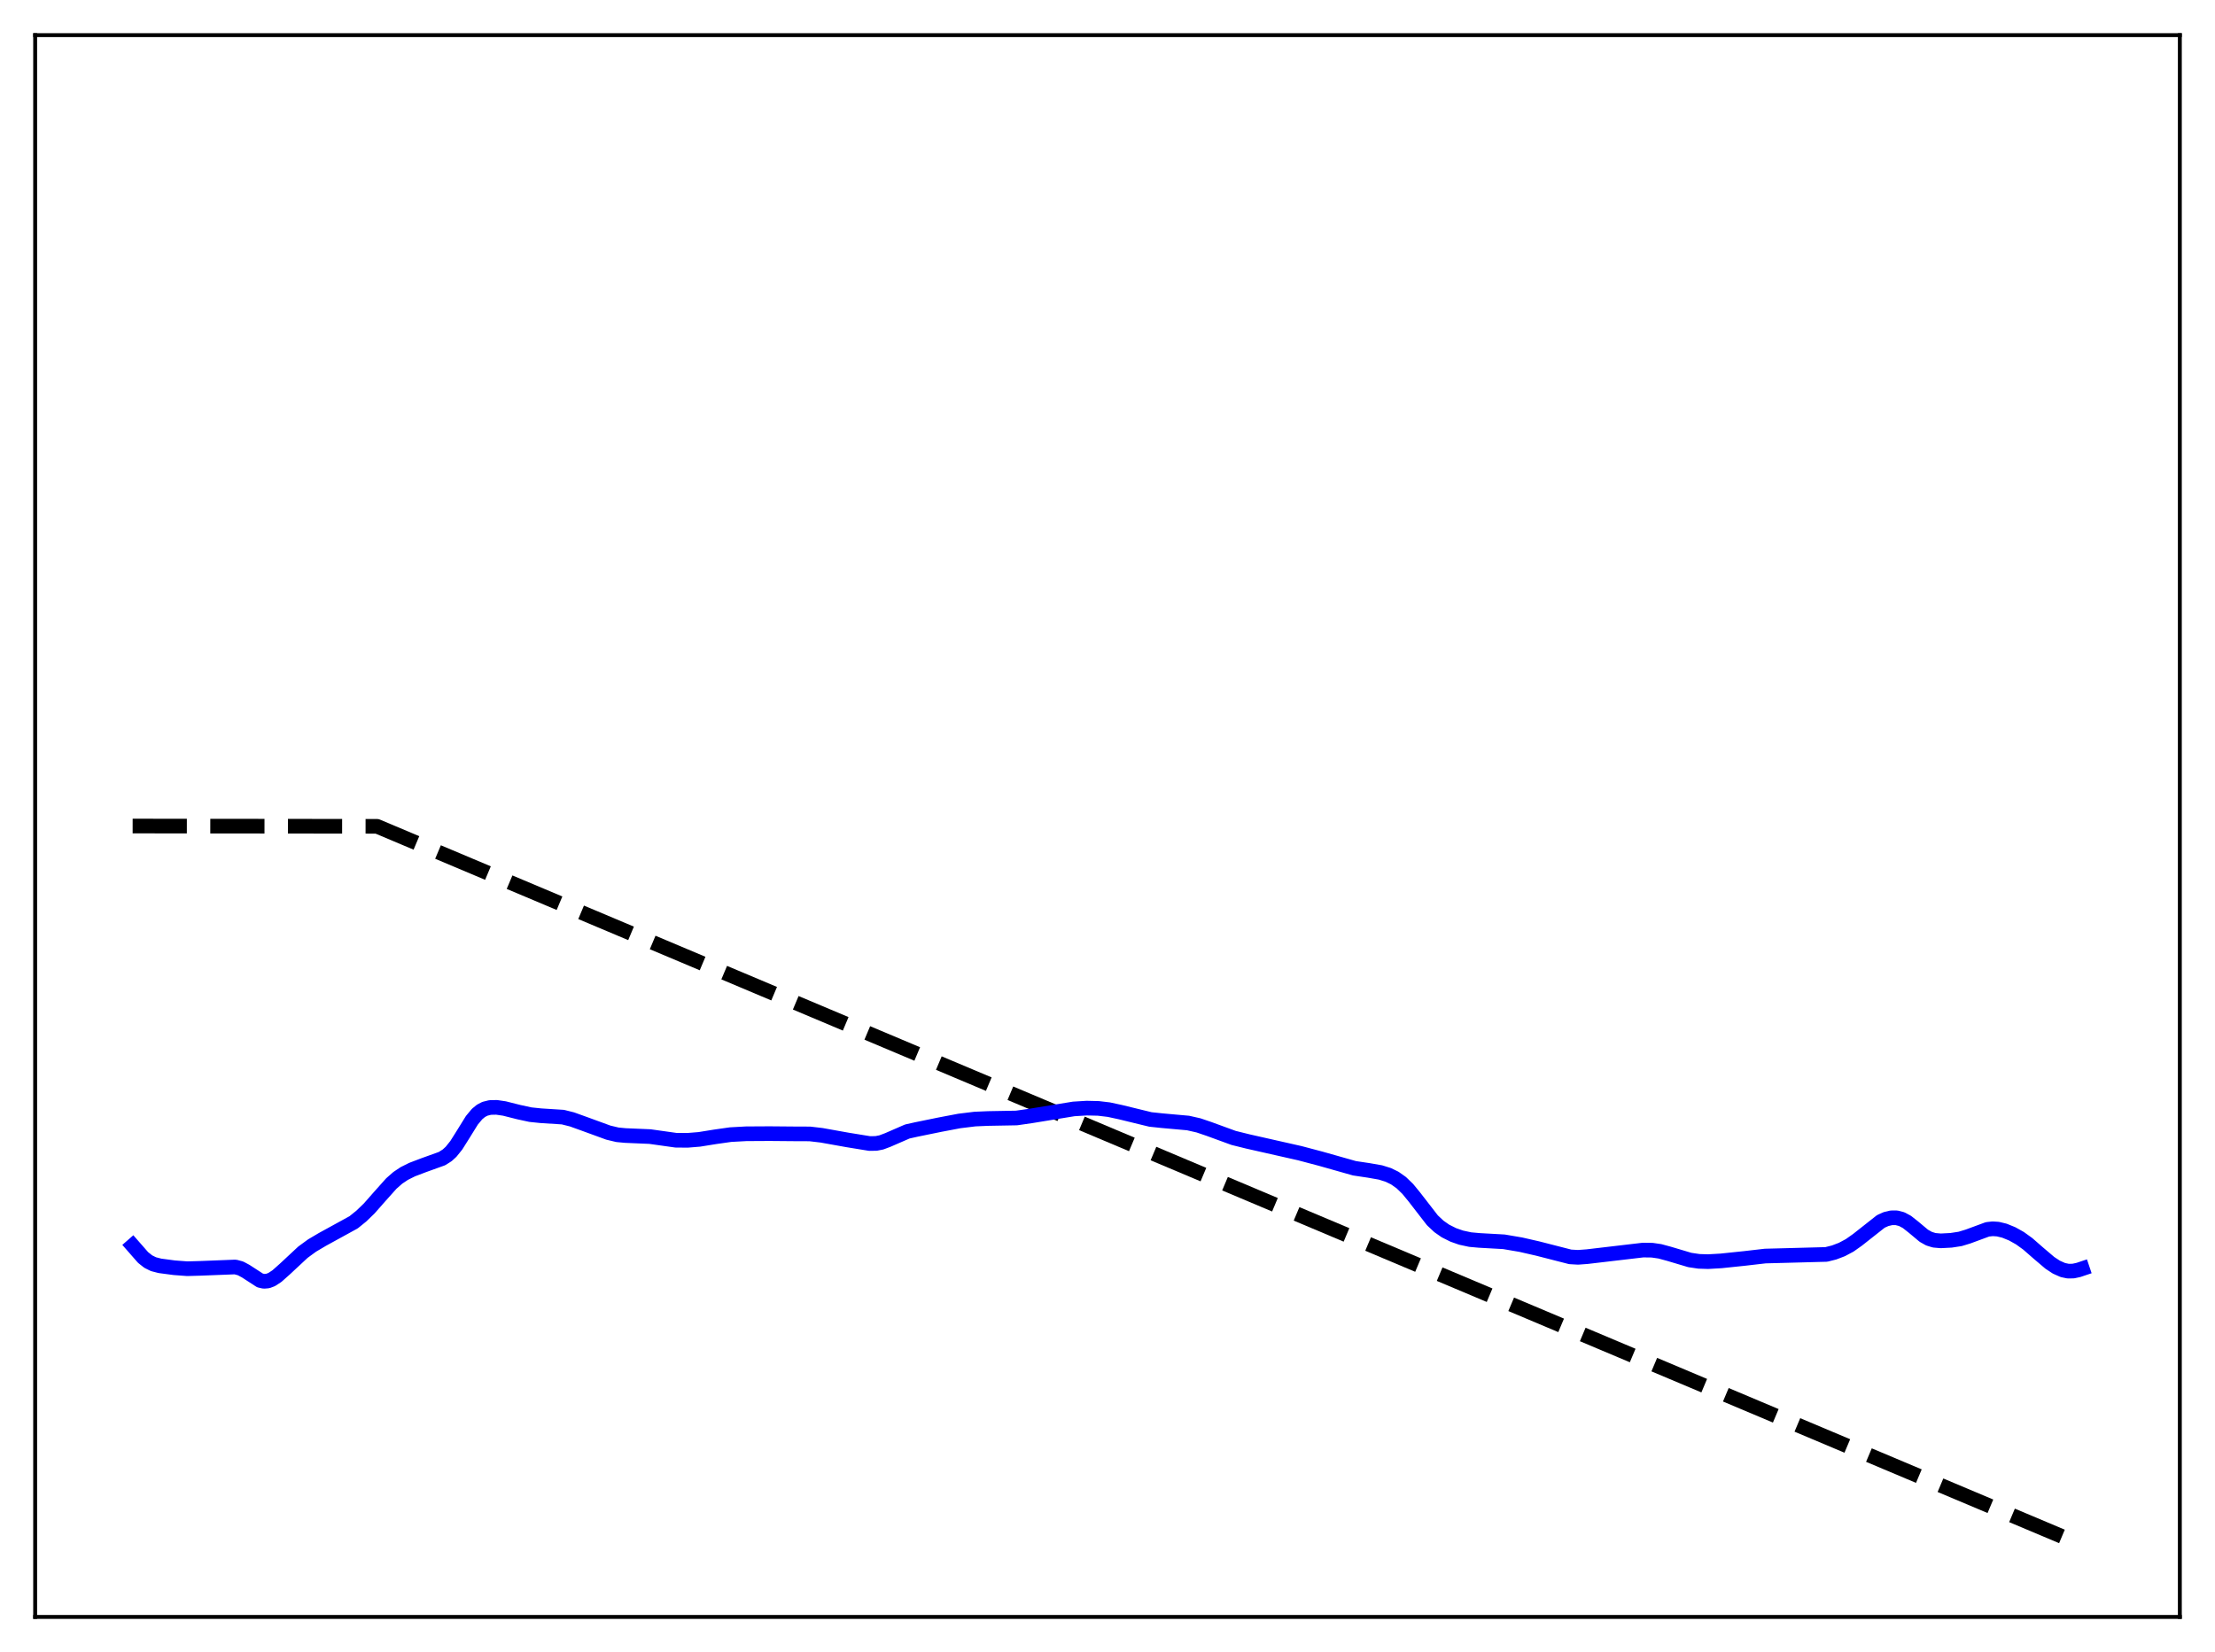 <?xml version="1.0" encoding="utf-8" standalone="no"?>
<!DOCTYPE svg PUBLIC "-//W3C//DTD SVG 1.1//EN"
  "http://www.w3.org/Graphics/SVG/1.1/DTD/svg11.dtd">
<svg xmlns:xlink="http://www.w3.org/1999/xlink" width="453.6pt" height="338.4pt" viewBox="0 0 453.6 338.4" xmlns="http://www.w3.org/2000/svg" version="1.1">
 <defs>
  <style type="text/css">*{stroke-linejoin: round; stroke-linecap: butt}</style>
 </defs>
 <g id="figure_1">
  <g id="patch_1">
   <path d="M 0 338.4 
L 453.6 338.4 
L 453.6 0 
L 0 0 
z
" style="fill: #ffffff"/>
  </g>
  <g id="axes_1">
   <g id="patch_2">
    <path d="M 7.2 331.2 
L 446.4 331.2 
L 446.4 7.2 
L 7.2 7.2 
z
" style="fill: #ffffff"/>
   </g>
   <g id="matplotlib.axis_1"/>
   <g id="matplotlib.axis_2"/>
   <g id="line2d_1">
    <path d="M 27.164 169.2 
L 77.206 169.256 
L 426.436 316.473 
L 426.436 316.473 
" clip-path="url(#p574af3bf1d)" style="fill: none; stroke-dasharray: 11.1,4.8; stroke-dashoffset: 0; stroke: #000000; stroke-width: 3"/>
   </g>
   <g id="line2d_2">
    <path d="M 27.164 255.137 
L 29.293 257.569 
L 30.358 258.415 
L 31.423 258.943 
L 32.753 259.287 
L 35.681 259.676 
L 38.343 259.877 
L 41.005 259.801 
L 48.192 259.52 
L 49.257 259.807 
L 50.321 260.376 
L 53.249 262.276 
L 54.048 262.457 
L 54.847 262.39 
L 55.645 262.087 
L 56.71 261.39 
L 58.307 259.971 
L 62.033 256.497 
L 63.897 255.134 
L 66.026 253.875 
L 72.415 250.368 
L 74.012 249.076 
L 75.609 247.53 
L 77.738 245.111 
L 80.134 242.429 
L 81.465 241.259 
L 82.796 240.369 
L 84.393 239.573 
L 86.788 238.662 
L 90.515 237.322 
L 91.58 236.645 
L 92.378 235.915 
L 93.443 234.588 
L 94.774 232.472 
L 96.637 229.469 
L 97.702 228.192 
L 98.5 227.536 
L 99.299 227.118 
L 100.364 226.851 
L 101.695 226.825 
L 103.292 227.057 
L 106.22 227.796 
L 108.615 228.316 
L 110.745 228.538 
L 115.27 228.824 
L 117.133 229.291 
L 119.795 230.251 
L 124.586 232.001 
L 126.449 232.444 
L 128.047 232.594 
L 133.104 232.81 
L 138.428 233.559 
L 140.823 233.576 
L 143.219 233.379 
L 146.413 232.865 
L 149.607 232.41 
L 152.801 232.235 
L 157.593 232.207 
L 162.65 232.251 
L 165.844 232.264 
L 168.24 232.545 
L 173.564 233.497 
L 178.089 234.234 
L 179.42 234.212 
L 180.484 234.005 
L 181.815 233.505 
L 185.808 231.766 
L 187.671 231.352 
L 192.463 230.373 
L 196.455 229.615 
L 199.649 229.223 
L 202.311 229.108 
L 208.167 229.002 
L 211.095 228.581 
L 219.879 227.146 
L 222.541 226.981 
L 224.937 227.038 
L 227.066 227.292 
L 229.462 227.809 
L 235.584 229.301 
L 237.98 229.554 
L 243.303 230.032 
L 245.433 230.514 
L 247.562 231.237 
L 252.62 233.084 
L 255.548 233.81 
L 266.195 236.216 
L 270.454 237.343 
L 277.375 239.301 
L 280.303 239.74 
L 282.698 240.159 
L 284.295 240.659 
L 285.626 241.307 
L 286.957 242.245 
L 288.288 243.534 
L 289.619 245.157 
L 293.345 249.969 
L 294.676 251.215 
L 296.007 252.146 
L 297.604 252.948 
L 299.201 253.508 
L 301.065 253.91 
L 302.928 254.079 
L 307.985 254.362 
L 311.446 254.953 
L 314.906 255.744 
L 321.561 257.45 
L 323.158 257.541 
L 325.021 257.404 
L 336.467 256.058 
L 338.33 256.082 
L 339.927 256.315 
L 341.791 256.82 
L 346.049 258.089 
L 347.913 258.366 
L 349.776 258.427 
L 352.438 258.274 
L 357.229 257.773 
L 361.488 257.281 
L 365.481 257.177 
L 373.999 256.949 
L 375.596 256.55 
L 377.193 255.94 
L 378.79 255.089 
L 380.387 253.96 
L 385.178 250.182 
L 386.243 249.704 
L 387.308 249.45 
L 388.372 249.444 
L 389.437 249.718 
L 390.502 250.288 
L 391.833 251.336 
L 393.962 253.117 
L 395.027 253.72 
L 396.092 254.05 
L 397.423 254.168 
L 399.552 254.058 
L 401.415 253.771 
L 403.012 253.285 
L 407.005 251.813 
L 408.07 251.696 
L 409.135 251.765 
L 410.465 252.083 
L 412.063 252.731 
L 413.66 253.626 
L 415.257 254.781 
L 417.386 256.639 
L 419.782 258.676 
L 421.113 259.553 
L 422.444 260.146 
L 423.508 260.371 
L 424.573 260.356 
L 425.638 260.126 
L 426.436 259.858 
L 426.436 259.858 
" clip-path="url(#p574af3bf1d)" style="fill: none; stroke: #0000ff; stroke-width: 3; stroke-linecap: square"/>
   </g>
   <g id="patch_3">
    <path d="M 7.2 331.2 
L 7.2 7.2 
" style="fill: none; stroke: #000000; stroke-width: 0.8; stroke-linejoin: miter; stroke-linecap: square"/>
   </g>
   <g id="patch_4">
    <path d="M 446.4 331.2 
L 446.4 7.2 
" style="fill: none; stroke: #000000; stroke-width: 0.8; stroke-linejoin: miter; stroke-linecap: square"/>
   </g>
   <g id="patch_5">
    <path d="M 7.2 331.2 
L 446.4 331.2 
" style="fill: none; stroke: #000000; stroke-width: 0.8; stroke-linejoin: miter; stroke-linecap: square"/>
   </g>
   <g id="patch_6">
    <path d="M 7.2 7.2 
L 446.4 7.2 
" style="fill: none; stroke: #000000; stroke-width: 0.8; stroke-linejoin: miter; stroke-linecap: square"/>
   </g>
  </g>
 </g>
 <defs>
  <clipPath id="p574af3bf1d">
   <rect x="7.2" y="7.2" width="439.2" height="324"/>
  </clipPath>
 </defs>
</svg>
